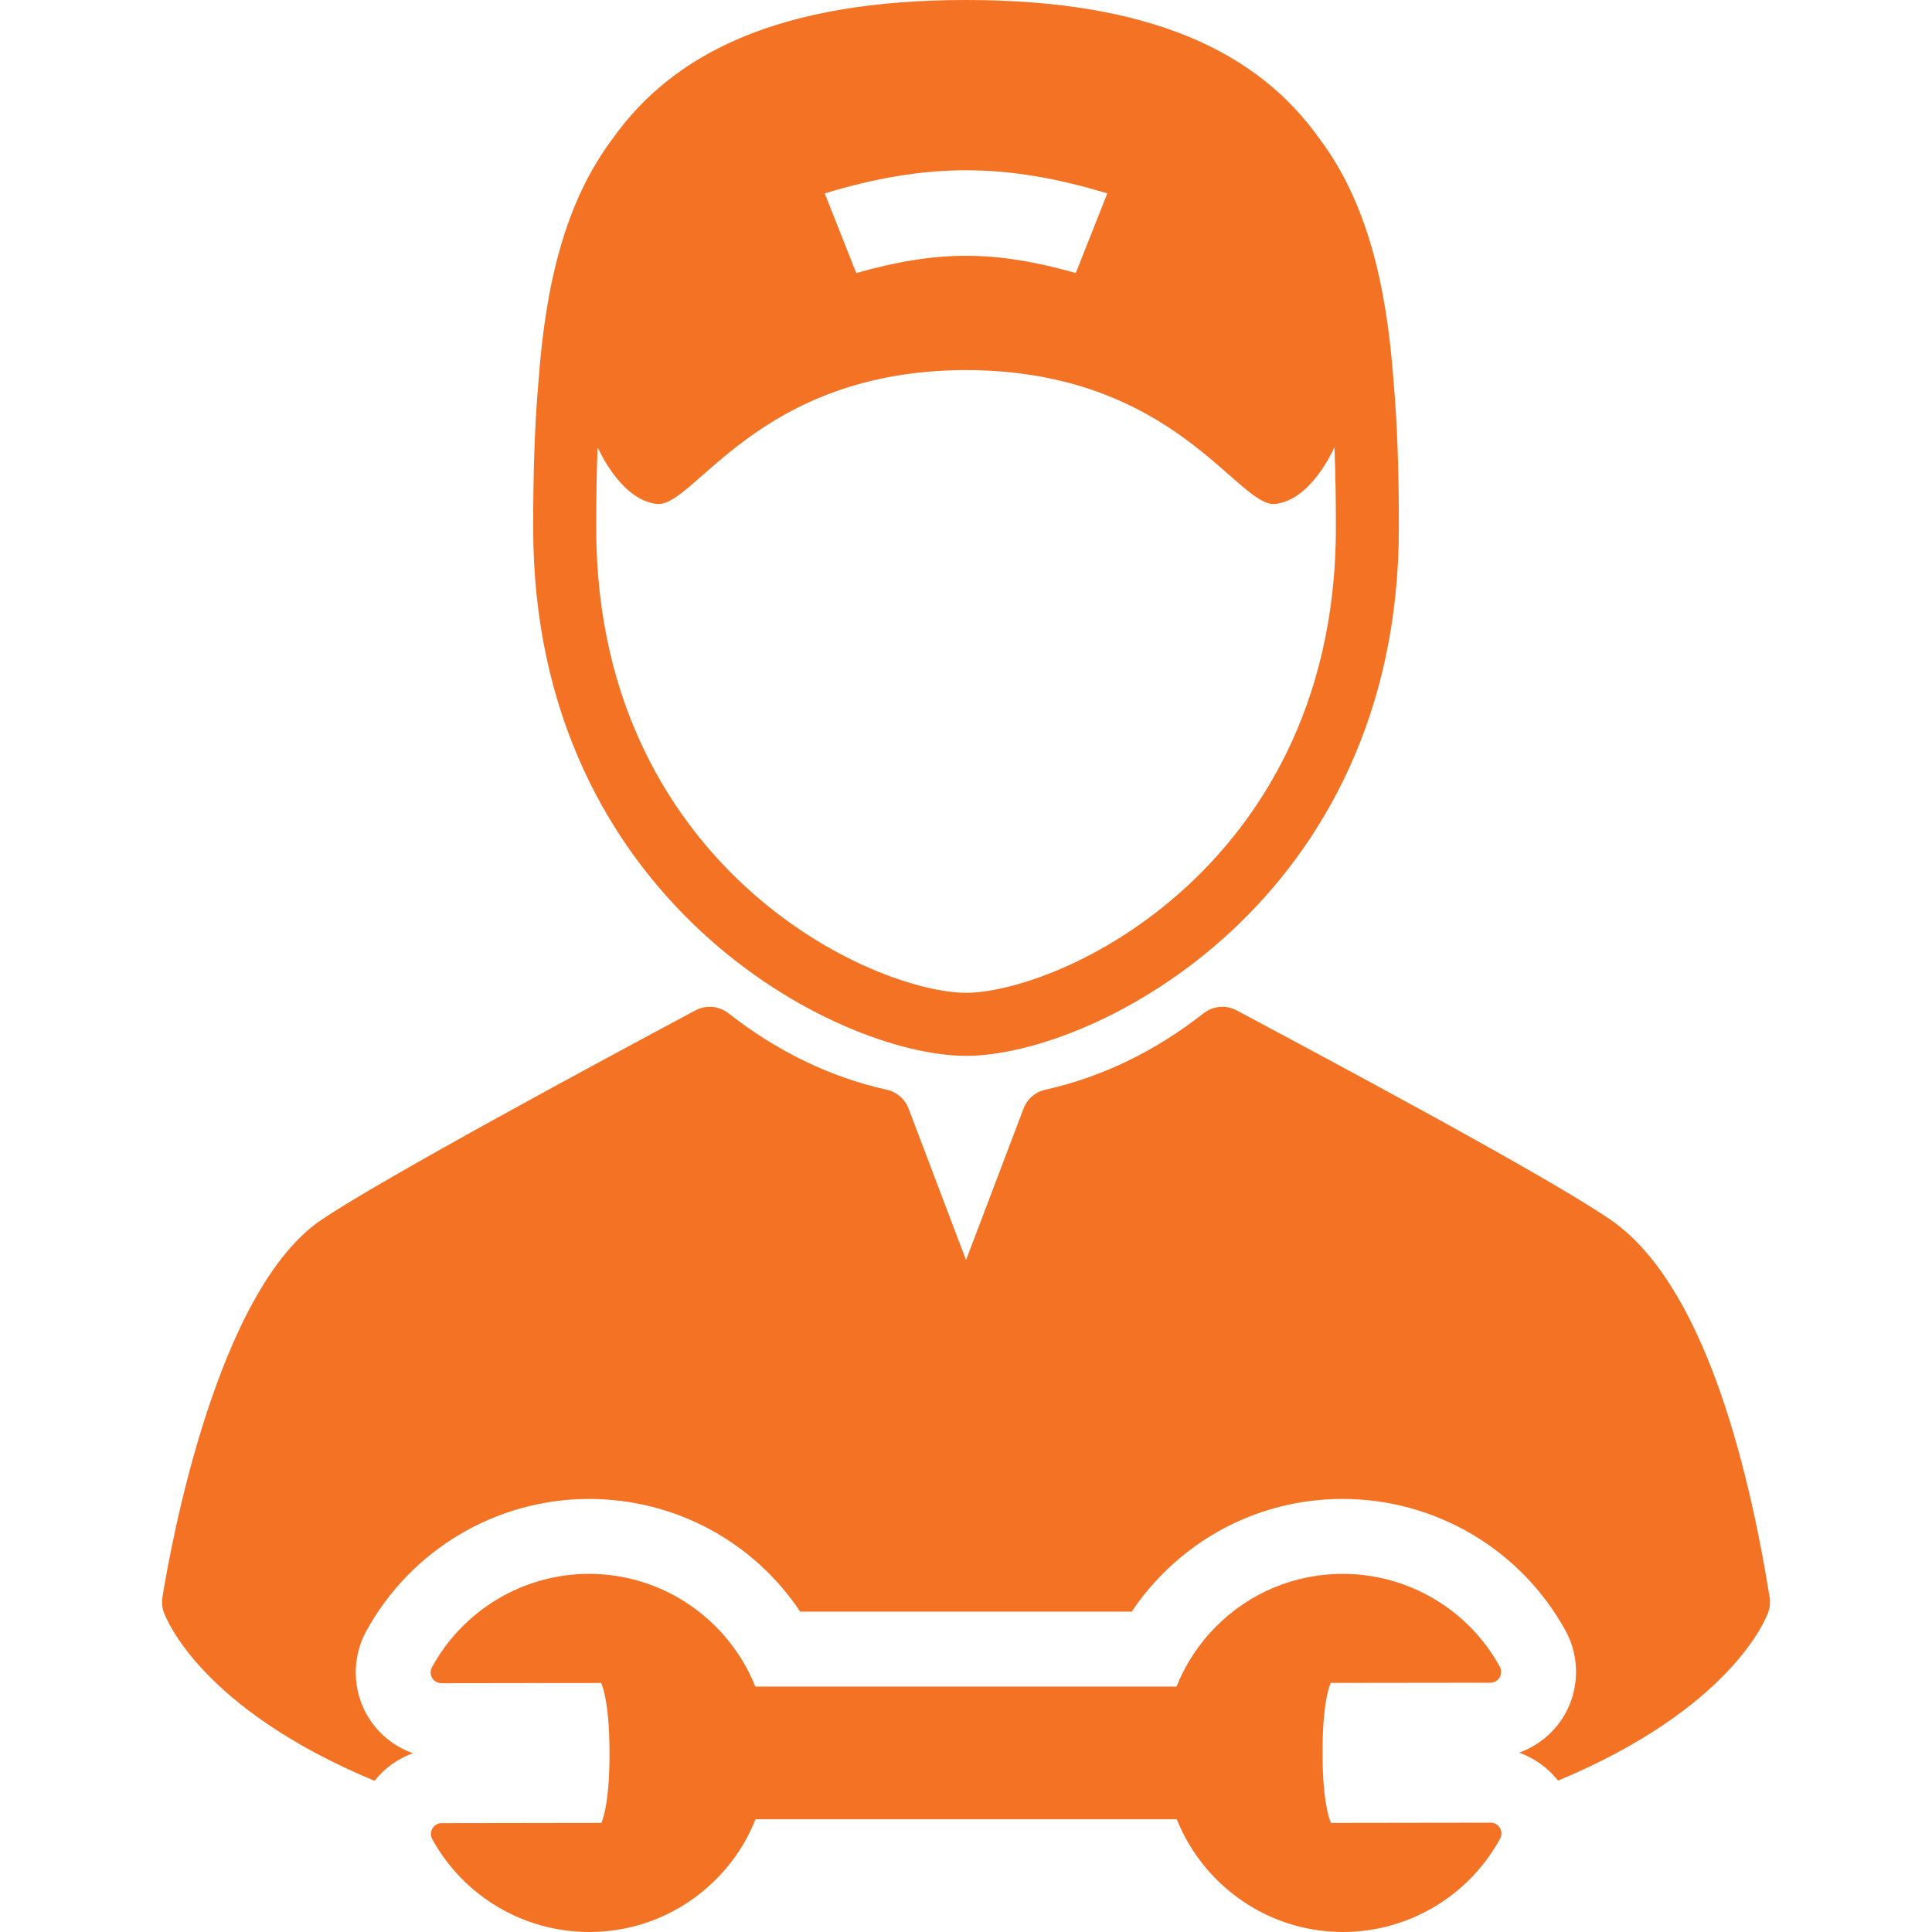 <svg width="40" height="40" viewBox="0 0 40 40" fill="none" xmlns="http://www.w3.org/2000/svg">
<path d="M20.001 21.86C22.675 21.86 28.962 18.641 28.962 10.93C28.962 9.854 28.936 8.815 28.847 7.833C28.702 5.901 28.306 4.189 27.321 2.876C26.057 1.09 23.846 0 20.001 0C16.156 0 13.945 1.09 12.681 2.875C11.695 4.188 11.299 5.901 11.154 7.834C11.065 8.815 11.039 9.854 11.039 10.93C11.039 18.641 17.326 21.86 20.001 21.86ZM22.926 4.004C22.665 4.664 22.534 4.994 22.273 5.653C20.587 5.177 19.414 5.177 17.728 5.653C17.467 4.994 17.336 4.664 17.075 4.004C19.183 3.366 20.818 3.366 22.926 4.004ZM12.372 9.258C12.475 9.483 12.914 10.352 13.593 10.433C14.373 10.527 15.669 7.669 20.001 7.662C24.332 7.669 25.628 10.527 26.408 10.433C27.087 10.352 27.526 9.483 27.629 9.258C27.65 9.811 27.658 10.371 27.658 10.93C27.658 14.699 25.993 17.035 24.597 18.33C22.838 19.963 20.884 20.555 20.001 20.555C19.117 20.555 17.164 19.963 15.404 18.33C14.008 17.035 12.344 14.699 12.344 10.93C12.344 10.371 12.351 9.811 12.372 9.258Z" fill="#F37224"/>
<path d="M36.638 33.069C36.181 30.224 35.239 26.559 33.349 25.257C32.059 24.367 27.558 21.963 25.636 20.936L25.603 20.919C25.384 20.801 25.115 20.825 24.919 20.979C23.913 21.769 22.809 22.302 21.641 22.562C21.435 22.608 21.265 22.755 21.191 22.952L20.001 26.088L18.811 22.952C18.736 22.755 18.567 22.608 18.36 22.562C17.192 22.302 16.089 21.769 15.082 20.979C14.886 20.825 14.618 20.801 14.398 20.919C12.499 21.933 7.943 24.387 6.658 25.253C4.483 26.718 3.532 32.021 3.363 33.069C3.347 33.173 3.356 33.279 3.391 33.379C3.438 33.509 4.157 35.372 7.754 36.87C7.961 36.608 8.238 36.41 8.548 36.299C8.162 36.162 7.827 35.893 7.613 35.533C7.294 34.995 7.282 34.321 7.581 33.775C8.504 32.087 10.27 31.036 12.193 31.034C13.982 31.034 15.604 31.923 16.567 33.367H23.431C23.619 33.086 23.835 32.823 24.078 32.579C25.07 31.584 26.39 31.035 27.795 31.034H27.796H27.797C29.719 31.034 31.487 32.078 32.413 33.761C32.712 34.307 32.702 34.979 32.385 35.518C32.172 35.879 31.838 36.148 31.452 36.287C31.768 36.398 32.049 36.6 32.258 36.866C35.846 35.368 36.564 33.509 36.61 33.379C36.645 33.279 36.655 33.173 36.638 33.069Z" fill="#F37224"/>
<path d="M30.862 37.736H30.862L27.555 37.741C27.496 37.602 27.383 37.215 27.382 36.293C27.381 35.37 27.492 34.983 27.551 34.843L30.857 34.839C30.936 34.838 31.009 34.797 31.049 34.728C31.089 34.66 31.09 34.577 31.052 34.507C30.4 33.322 29.155 32.585 27.797 32.585C26.806 32.587 25.876 32.974 25.177 33.675C24.817 34.036 24.542 34.459 24.359 34.919H15.639C15.091 33.554 13.755 32.585 12.193 32.585C10.839 32.587 9.594 33.328 8.943 34.519C8.906 34.588 8.907 34.672 8.947 34.74C8.988 34.807 9.06 34.849 9.139 34.849H9.14L12.447 34.844C12.506 34.983 12.618 35.37 12.619 36.292C12.621 37.215 12.509 37.602 12.451 37.741L9.144 37.746C9.066 37.746 8.993 37.788 8.953 37.856C8.912 37.924 8.911 38.008 8.949 38.077C9.601 39.263 10.847 40 12.199 40H12.205C13.195 39.998 14.125 39.611 14.824 38.91C15.185 38.549 15.46 38.126 15.643 37.665H24.363C24.91 39.031 26.245 39.999 27.803 40C27.803 40 27.808 40 27.808 40C29.162 39.998 30.408 39.257 31.058 38.067C31.096 37.997 31.095 37.913 31.054 37.846C31.014 37.778 30.941 37.736 30.862 37.736Z" fill="#F37224"/>
</svg>
